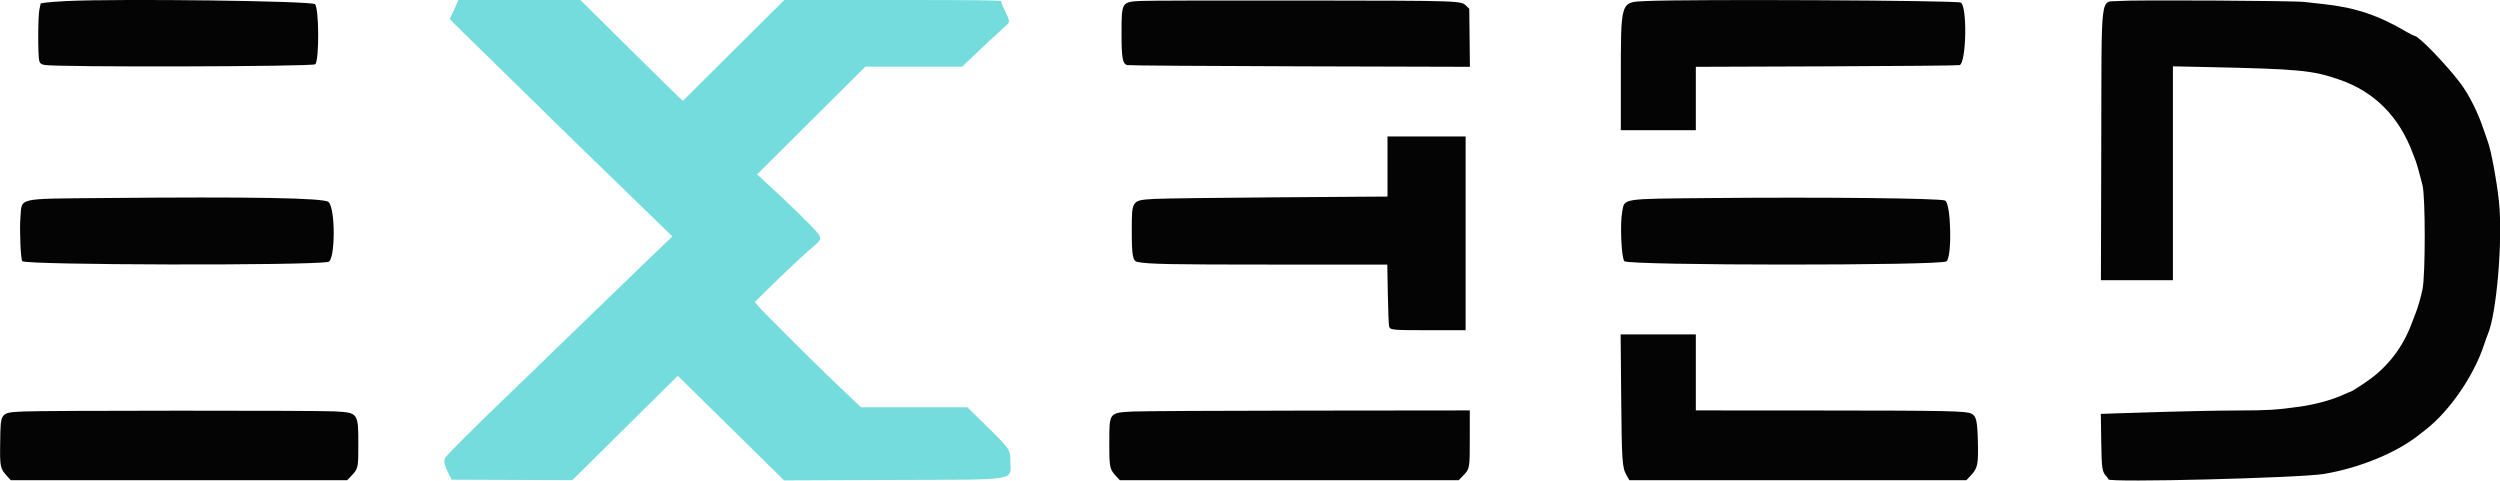 <svg id="svg" version="1.1" xmlns="http://www.w3.org/2000/svg" xmlns:xlink="http://www.w3.org/1999/xlink" width="400" height="76.998" viewBox="0, 0, 400,76.998"><g id="svgg"><path id="path0" d="M73.182 0.375 C 73.104 0.581,72.797 1.263,72.501 1.890 L 71.962 3.030 72.606 3.702 C 72.960 4.072,73.616 4.722,74.062 5.146 C 74.509 5.570,75.901 6.929,77.156 8.167 C 78.410 9.404,82.132 13.051,85.426 16.272 C 88.721 19.492,91.981 22.680,92.671 23.355 C 93.362 24.031,96.249 26.833,99.087 29.583 C 101.925 32.333,104.998 35.316,105.915 36.211 L 107.583 37.839 106.750 38.619 C 105.747 39.558,98.404 46.643,94.340 50.591 C 92.732 52.154,90.523 54.291,89.431 55.341 C 88.339 56.391,86.832 57.850,86.084 58.583 C 85.335 59.317,83.198 61.379,81.336 63.167 C 76.354 67.947,71.595 72.687,71.267 73.195 C 70.931 73.715,71.051 74.313,71.799 75.833 L 72.250 76.750 81.917 76.787 L 91.583 76.824 98.583 69.888 C 102.433 66.073,106.230 62.318,107.019 61.543 L 108.455 60.135 114.103 65.690 C 117.209 68.745,121.035 72.509,122.605 74.055 L 125.460 76.865 142.688 76.796 C 163.491 76.713,161.635 77.011,161.657 73.750 C 161.668 71.964,161.594 71.854,157.881 68.208 L 154.783 65.167 146.266 65.167 L 137.750 65.166 136.167 63.650 C 135.296 62.817,133.908 61.494,133.083 60.711 C 130.336 58.105,121.965 49.760,121.367 49.032 L 120.777 48.313 123.183 45.948 C 125.978 43.201,129.060 40.322,130.246 39.349 C 131.353 38.440,131.459 38.113,130.889 37.365 C 130.114 36.350,126.103 32.442,121.858 28.565 L 121.132 27.903 122.301 26.743 C 122.944 26.105,126.841 22.227,130.962 18.125 L 138.453 10.667 146.199 10.667 L 153.946 10.667 154.771 9.875 C 156.607 8.115,160.289 4.673,160.875 4.169 C 161.672 3.485,161.690 3.631,160.486 1.072 C 160.310 0.700,160.167 0.306,160.167 0.197 C 160.167 0.047,156.073 0.000,142.823 0.000 L 125.478 0.000 117.397 8.042 C 112.952 12.465,109.291 16.106,109.260 16.134 C 109.229 16.162,105.529 12.544,101.039 8.093 L 92.874 0.000 83.099 0.000 L 73.325 0.000 73.182 0.375 " stroke="none" fill="#74dcdc" fill-rule="evenodd"></path><path id="path1" d="M10.750 0.165 C 9.283 0.234,7.730 0.347,7.299 0.417 L 6.515 0.543 6.308 1.480 C 6.066 2.582,6.048 8.985,6.285 9.749 C 6.410 10.152,6.567 10.275,7.095 10.387 C 8.919 10.773,50.051 10.671,50.442 10.280 C 51.096 9.626,51.054 1.293,50.393 0.667 C 49.844 0.147,19.406 -0.238,10.750 0.165 M182.500 0.150 C 179.461 0.316,179.448 0.338,179.445 5.249 C 179.443 9.343,179.607 10.243,180.388 10.418 C 180.679 10.483,193.127 10.571,208.051 10.613 L 235.186 10.690 235.135 6.053 L 235.083 1.416 234.680 1.013 C 233.759 0.093,234.452 0.117,208.417 0.080 C 195.217 0.061,183.554 0.093,182.500 0.150 M263.417 0.167 C 259.191 0.363,259.338 -0.103,259.335 13.125 L 259.333 20.833 265.333 20.833 L 271.333 20.833 271.333 15.762 L 271.333 10.691 292.208 10.617 C 303.690 10.577,313.283 10.489,313.526 10.422 C 314.624 10.120,314.791 0.875,313.707 0.410 C 312.877 0.054,270.271 -0.152,263.417 0.167 M339.083 0.156 C 335.945 0.452,336.269 -2.158,336.202 23.375 L 336.146 44.833 341.906 44.833 L 347.667 44.833 347.667 27.723 L 347.667 10.614 352.792 10.722 C 367.979 11.044,369.992 11.236,374.417 12.781 C 379.915 14.701,383.826 18.630,386.002 24.417 C 386.209 24.967,386.438 25.567,386.511 25.750 C 386.689 26.197,387.230 28.130,387.609 29.667 C 388.073 31.550,388.071 44.003,387.607 46.250 C 387.329 47.594,386.882 49.155,386.509 50.083 C 386.435 50.267,386.103 51.131,385.771 52.004 C 384.432 55.518,382.148 58.524,379.167 60.692 C 377.974 61.560,376.247 62.667,376.086 62.667 C 376.044 62.667,375.606 62.851,375.113 63.077 C 373.109 63.994,370.485 64.717,367.833 65.084 C 364.300 65.574,362.821 65.667,358.468 65.675 C 354.247 65.683,348.435 65.816,339.691 66.103 L 336.132 66.220 336.197 70.568 C 336.266 75.112,336.331 75.521,337.105 76.295 C 337.231 76.421,337.333 76.601,337.333 76.696 C 337.333 77.243,368.008 76.473,371.833 75.830 C 377.475 74.881,383.281 72.513,386.917 69.677 C 387.283 69.391,387.844 68.953,388.162 68.704 C 391.954 65.732,395.779 60.170,397.416 55.250 C 397.660 54.517,397.928 53.767,398.010 53.583 C 399.449 50.396,400.475 38.386,399.834 32.250 C 399.487 28.930,398.526 23.800,398.023 22.583 C 397.947 22.400,397.675 21.613,397.418 20.833 C 396.498 18.040,395.064 15.175,393.647 13.293 C 391.479 10.416,387.196 5.960,386.407 5.762 C 386.187 5.707,385.612 5.428,385.128 5.142 C 380.605 2.463,376.877 1.207,371.833 0.664 C 370.962 0.570,369.575 0.413,368.750 0.315 C 366.980 0.105,341.098 -0.034,339.083 0.156 M222.000 26.641 L 222.000 31.449 204.502 31.570 C 194.878 31.636,185.965 31.752,184.694 31.826 C 181.054 32.039,181.085 31.994,181.084 36.917 C 181.083 40.901,181.237 41.753,181.982 41.907 C 183.710 42.265,187.048 42.331,203.691 42.332 L 221.966 42.333 222.051 47.042 C 222.098 49.631,222.188 51.948,222.251 52.191 C 222.413 52.814,222.616 52.833,228.938 52.833 L 234.500 52.833 234.500 37.333 L 234.500 21.833 228.250 21.833 L 222.000 21.833 222.000 26.641 M16.750 31.684 C 2.442 31.817,3.546 31.566,3.270 34.756 C 3.102 36.699,3.307 41.529,3.568 41.791 C 4.190 42.416,49.376 42.518,52.520 41.902 C 53.657 41.679,53.698 33.380,52.568 32.319 C 51.875 31.668,40.370 31.464,16.750 31.684 M273.500 31.689 C 259.337 31.818,259.964 31.722,259.560 33.809 C 259.179 35.776,259.419 41.308,259.906 41.795 C 260.607 42.496,310.586 42.517,311.436 41.816 C 312.366 41.050,312.164 32.470,311.207 32.084 C 310.297 31.717,291.777 31.522,273.500 31.689 M259.389 63.375 C 259.484 73.895,259.546 74.807,260.246 76.042 L 260.695 76.833 287.658 76.833 L 314.621 76.833 315.361 76.042 C 316.424 74.904,316.547 74.308,316.462 70.727 C 316.382 67.328,316.206 66.562,315.417 66.177 C 314.546 65.753,311.596 65.692,291.208 65.679 L 271.333 65.667 271.333 59.583 L 271.333 53.500 265.317 53.500 L 259.301 53.500 259.389 63.375 M3.750 65.837 C 0.000 66.033,0.101 65.901,0.030 70.718 C -0.029 74.757,0.012 74.957,1.193 76.254 L 1.720 76.833 28.636 76.833 L 55.552 76.833 56.191 76.161 C 57.310 74.985,57.333 74.884,57.333 71.205 C 57.333 66.036,57.327 66.027,53.500 65.820 C 50.577 65.662,6.812 65.677,3.750 65.837 M181.250 65.842 C 177.436 66.049,177.491 65.978,177.488 70.801 C 177.486 74.970,177.513 75.081,178.823 76.458 L 179.180 76.833 206.287 76.833 L 233.395 76.833 234.171 76.028 C 235.162 75.000,235.167 74.969,235.167 69.896 L 235.167 65.667 209.292 65.695 C 195.060 65.711,182.442 65.777,181.250 65.842 " stroke="none" fill="#040404" fill-rule="evenodd"></path><path id="path2" d="" stroke="none" fill="#3ca8e0" fill-rule="evenodd"></path><path id="path3" d="" stroke="none" fill="#3c3874" fill-rule="evenodd"></path><path id="path4" d="" stroke="none" fill="#403804" fill-rule="evenodd"></path></g></svg>